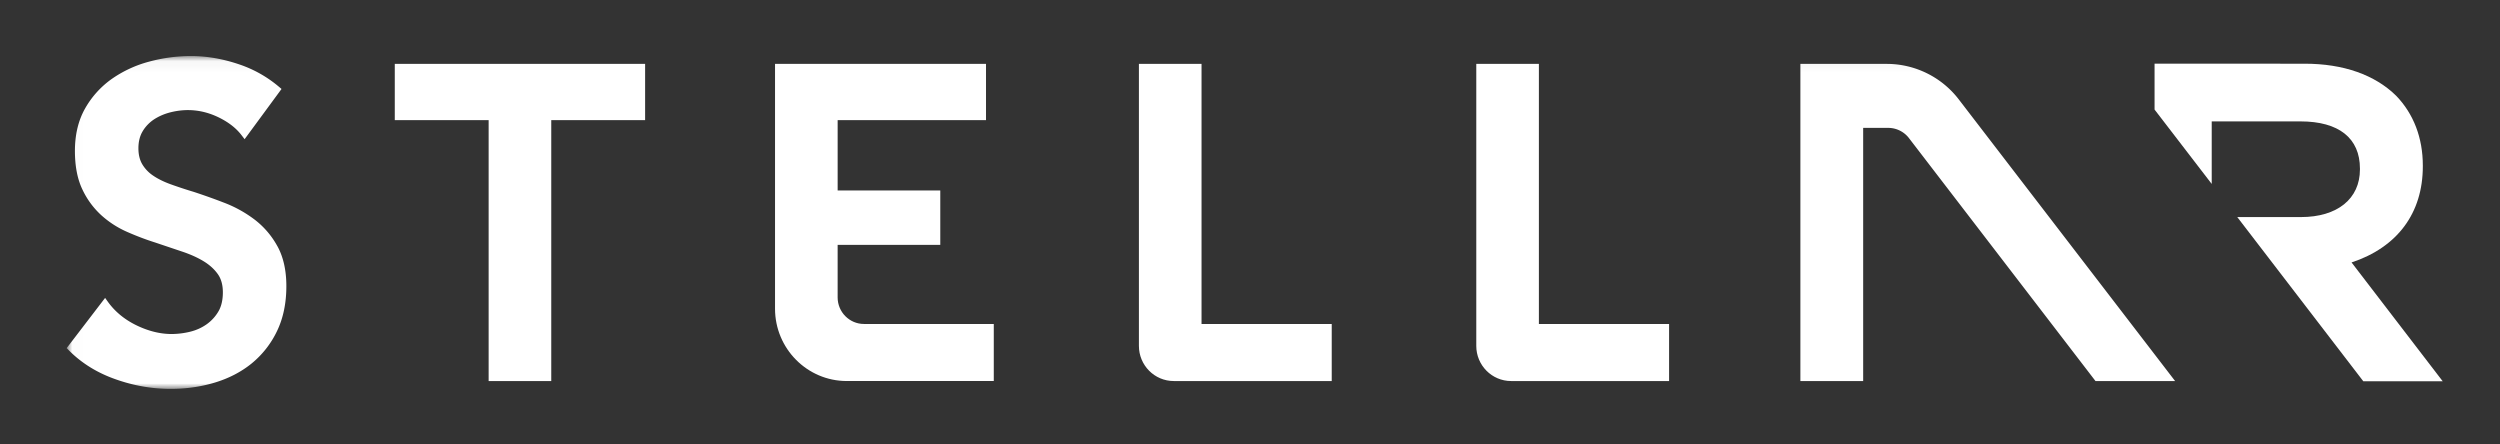 <svg height="40" viewBox="0 0 225 40" width="225" xmlns="http://www.w3.org/2000/svg" xmlns:xlink="http://www.w3.org/1999/xlink"><rect x="0" y="0" width="225" height="40" fill="#333333" stroke="none"/><mask id="a" fill="#fff"><path d="m.015.044h213.828v29.956h-213.828" fill="#fff" fill-rule="evenodd"/></mask><g fill="#fff" fill-rule="evenodd" transform="translate(6 5)"><path d="m205.64 18.62c4.105-1.357 6.414-4.42 6.414-8.648v-.08c0-2.476-.826-4.642-2.397-6.27-1.915-1.89-4.758-2.888-8.22-2.888l-13.527-.004v4.13l5.144 6.694v-5.628h7.99c3.45 0 5.35 1.508 5.35 4.246v.08c0 2.642-2.034 4.284-5.31 4.284h-5.73l11.344 14.778h7.145zm-176.11-17.87v5.06h8.447v23.483h5.636v-23.483h8.447v-5.06zm42.227 23.407c-1.306 0-2.37-1.072-2.37-2.39v-4.727h9.238v-4.9h-9.237v-6.33h13.352v-5.06h-18.988v22.032c0 3.59 2.895 6.51 6.454 6.51h13.234v-5.135h-11.682m30.38 0v-23.407h-5.636v25.383c0 1.742 1.405 3.16 3.133 3.16h14.22v-5.136zm30.362 0v-23.407h-5.635v25.383c0 1.742 1.405 3.16 3.132 3.16h14.22v-5.136z"/><path d="m170.282 3.937a8.173 8.173 0 0 0 -6.44-3.186h-7.807v28.547h5.65v-22.788h2.262c.732 0 1.433.35 1.875.94l16.775 21.847h7.165zm-151.316 13.223a7.596 7.596 0 0 0 -2.046-2.393 11.057 11.057 0 0 0 -2.698-1.503 56.516 56.516 0 0 0 -2.77-.99 40.976 40.976 0 0 1 -2.122-.7c-.617-.226-1.146-.49-1.57-.783a3.2 3.2 0 0 1 -.963-1.02c-.225-.386-.34-.865-.34-1.424 0-.607.133-1.13.394-1.553a3.33 3.33 0 0 1 1.035-1.064c.432-.277.92-.486 1.45-.62 1.443-.364 2.897-.244 4.326.446.884.428 1.576.962 2.058 1.587l.295.384 3.323-4.52-.263-.222a10.9 10.9 0 0 0 -3.5-1.975c-1.475-.508-2.95-.766-4.382-.766-1.272 0-2.542.17-3.775.504a10.6 10.6 0 0 0 -3.345 1.546 8.183 8.183 0 0 0 -2.404 2.65c-.615 1.076-.926 2.366-.926 3.838 0 1.36.222 2.517.658 3.44a7.406 7.406 0 0 0 1.7 2.334 8.645 8.645 0 0 0 2.339 1.514c.84.37 1.69.693 2.522.955l2.452.825c.75.252 1.405.55 1.95.887.524.325.946.714 1.253 1.154.292.42.44.964.44 1.616 0 .688-.134 1.266-.397 1.717a3.71 3.71 0 0 1 -1.063 1.162c-.44.312-.943.537-1.49.67a7.112 7.112 0 0 1 -1.667.205c-1.03 0-2.096-.265-3.17-.788-1.068-.52-1.932-1.234-2.567-2.122l-.243-.34-3.46 4.519.224.225c1.03 1.036 2.292 1.85 3.75 2.42 1.749.679 3.561 1.025 5.389 1.025 1.377 0 2.71-.19 3.958-.565 1.26-.378 2.374-.955 3.316-1.715a8.448 8.448 0 0 0 2.28-2.893c.567-1.16.855-2.528.855-4.07 0-1.42-.27-2.63-.804-3.597" mask="url(#a)"/></g></svg>
